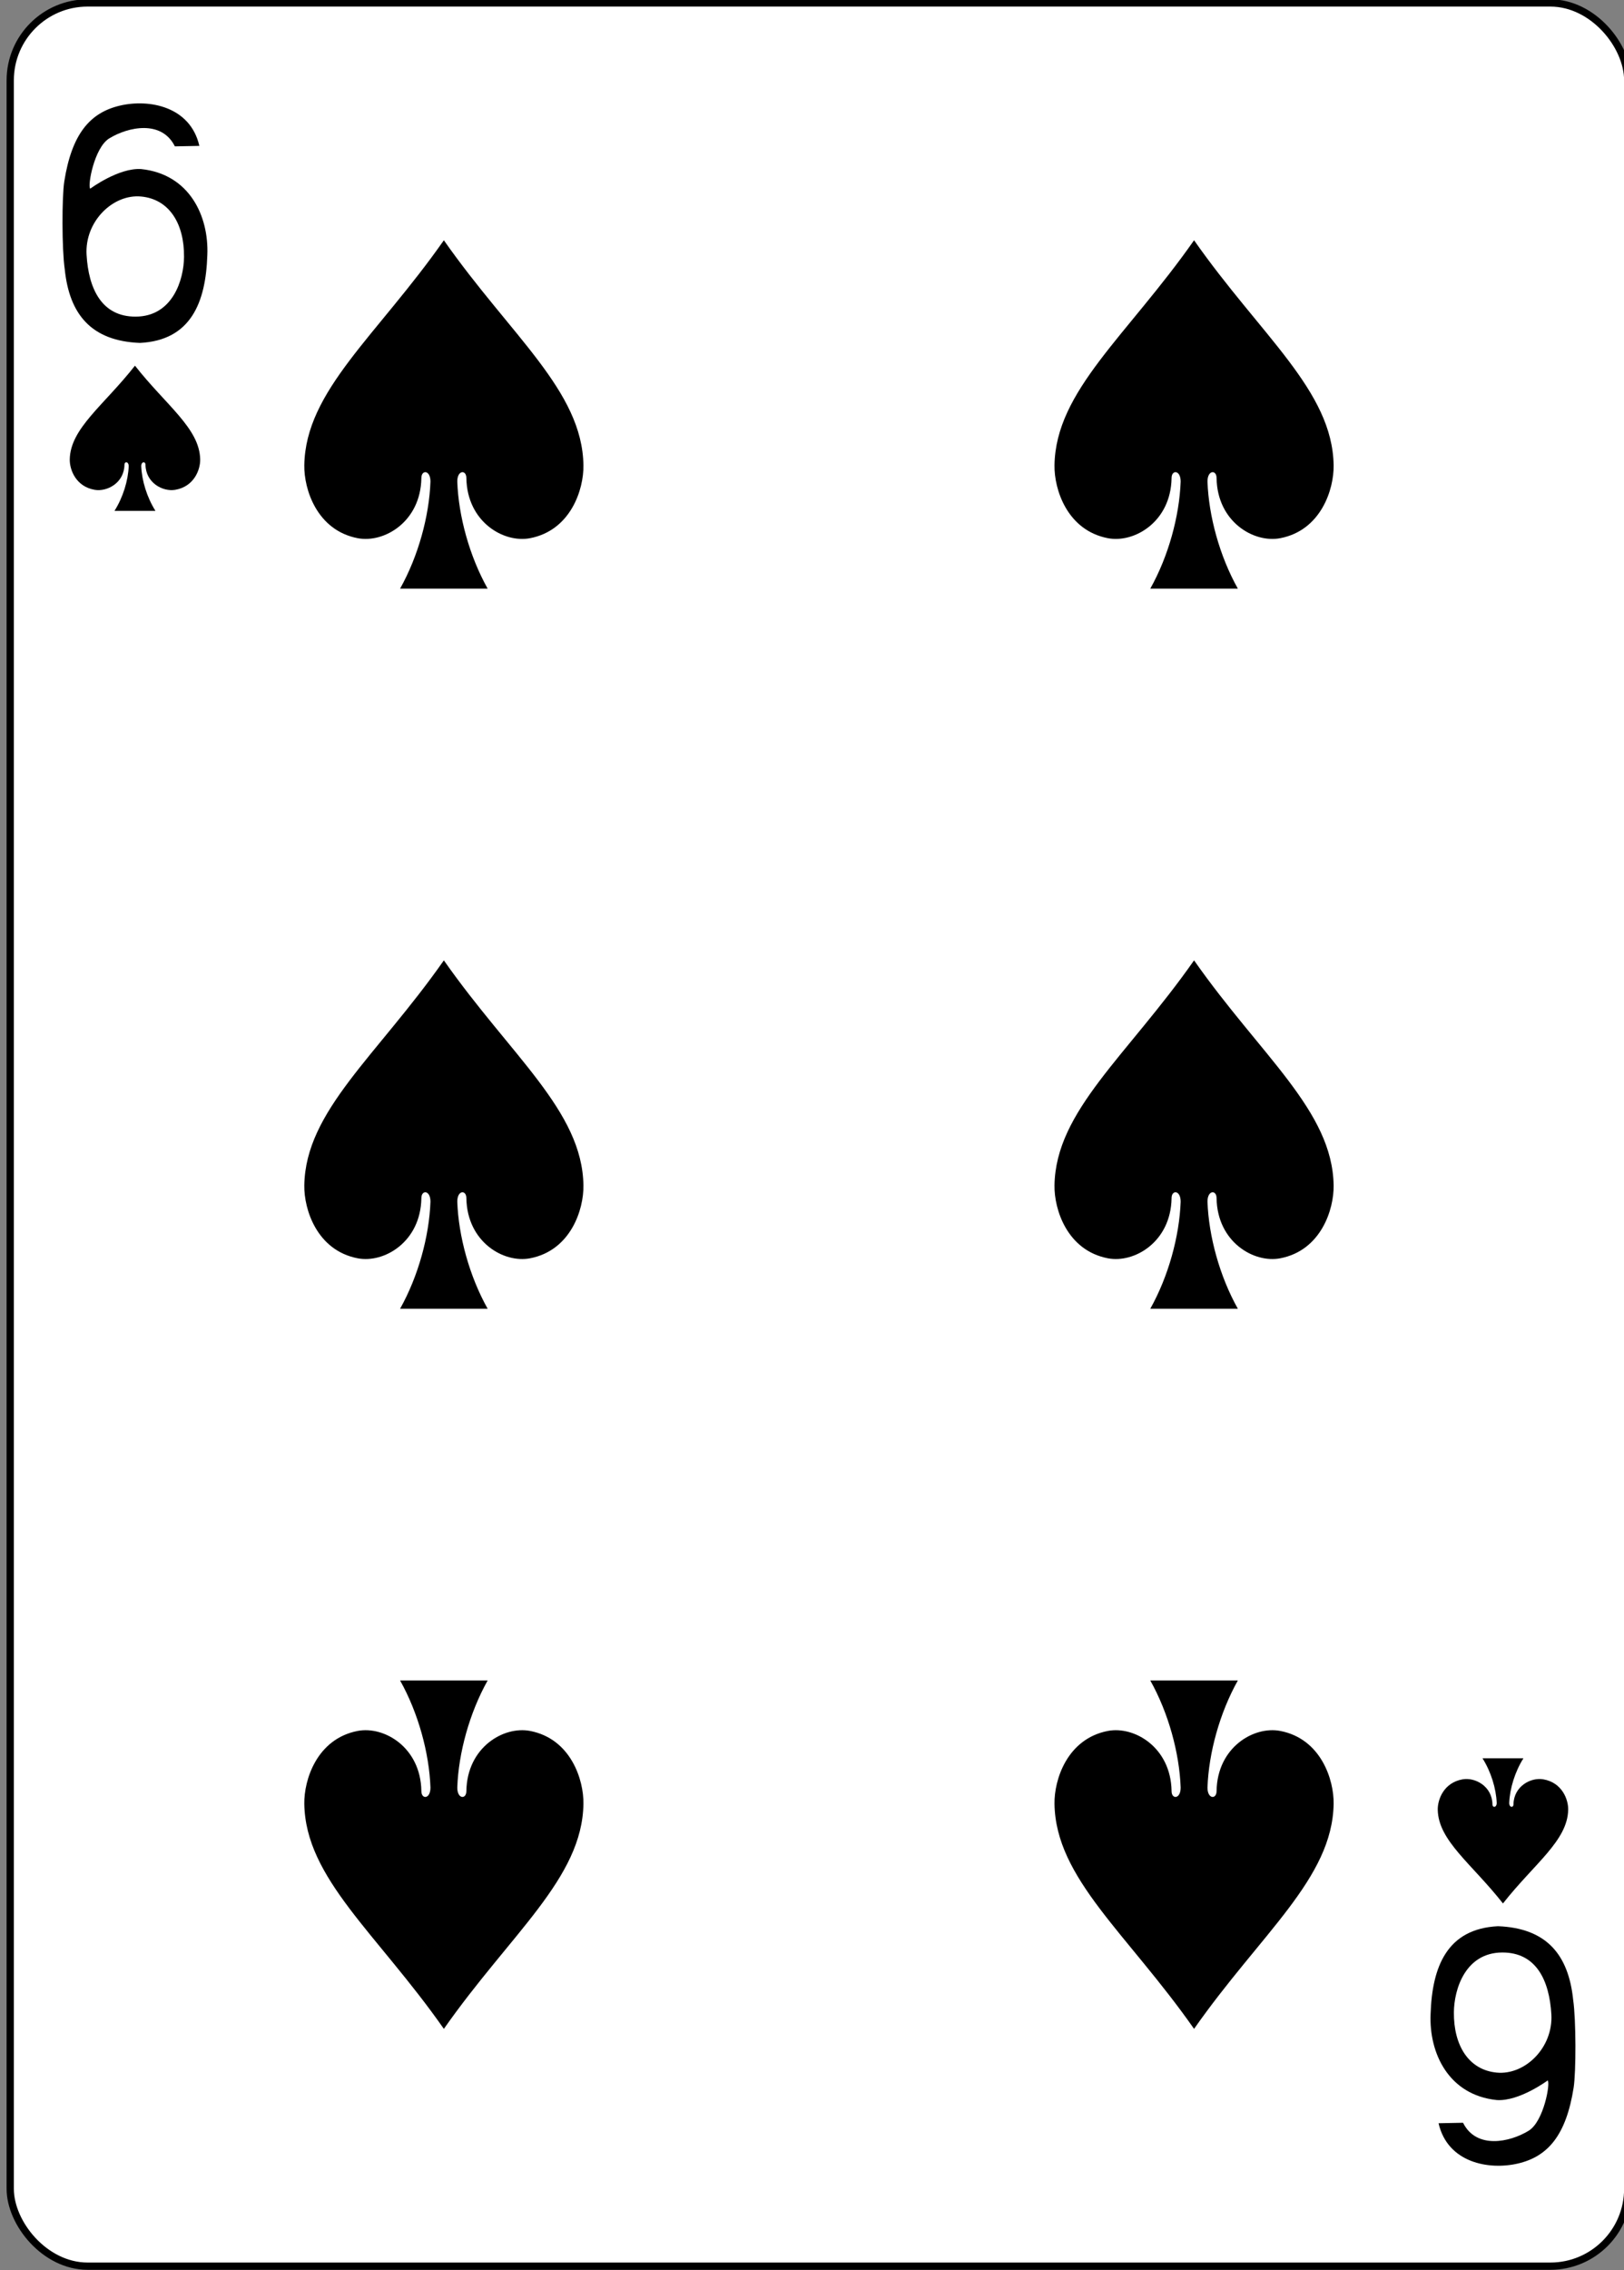 <svg xmlns="http://www.w3.org/2000/svg" width="63mm" height="88mm" viewBox="0 0 223.228 311.811"><rect x="0" y="0" width="223.228" height="311.811" fill="#808080" stroke="none"/><g transform="matrix(.996 0 0 .997 -1948.9 470.399)"><rect y="-471.408" x="1958.137" height="311.811" width="223.228" rx="10.678" ry="10.664" fill="#fff" stroke="#000" stroke-width="1.001"/><path d="M2017.984-438.713c-9.226 13.157-19.097 20.728-19.261 30.993-.055 3.324 1.742 8.973 7.37 10.055 3.653.698 8.68-2.258 8.786-8.263-.016-1.195 1.266-1.164 1.254.474-.172 4.737-1.672 10.252-4.192 14.74h12.086c-2.52-4.488-4.02-10.003-4.191-14.74-.012-1.638 1.27-1.67 1.254-.474.105 6.005 5.133 8.961 8.785 8.263 5.629-1.082 7.426-6.731 7.371-10.055-.164-10.265-10.036-17.836-19.262-30.993zM1975.354-421.435c-4.31 5.482-8.923 8.637-9 12.914-.026 1.385.814 3.739 3.444 4.19 1.707.29 4.056-.941 4.105-3.443-.01-.498.591-.485.586.197-.08 1.974-.781 4.272-1.959 6.142h5.647c-1.177-1.87-1.878-4.168-1.958-6.142-.01-.682.593-.695.586-.197.049 2.502 2.398 3.733 4.104 3.442 2.63-.45 3.47-2.804 3.444-4.189-.077-4.277-4.689-7.432-9-12.914zM2164.148-209.57c-4.31-5.482-8.923-8.637-9-12.914-.025-1.385.815-3.74 3.445-4.19 1.706-.29 4.055.94 4.104 3.443-.01.498.592.485.586-.197-.08-1.974-.78-4.272-1.958-6.142h5.647c-1.178 1.87-1.878 4.168-1.959 6.142-.01.682.594.695.586.197.05-2.502 2.398-3.734 4.105-3.443 2.63.45 3.47 2.805 3.444 4.19-.077 4.277-4.69 7.432-9 12.914zM2121.517-438.713c-9.226 13.157-19.098 20.728-19.262 30.993-.055 3.324 1.742 8.973 7.371 10.055 3.652.698 8.68-2.258 8.786-8.263-.016-1.195 1.266-1.164 1.254.474-.173 4.737-1.672 10.252-4.192 14.74h12.086c-2.52-4.488-4.02-10.003-4.191-14.74-.012-1.638 1.27-1.67 1.254-.474.105 6.005 5.133 8.961 8.785 8.263 5.629-1.082 7.426-6.731 7.37-10.055-.163-10.265-10.035-17.836-19.26-30.993zM2017.984-339.503c-9.226 13.157-19.097 20.729-19.261 30.994-.055 3.324 1.742 8.973 7.37 10.054 3.653.699 8.68-2.257 8.786-8.262-.016-1.196 1.266-1.165 1.254.474-.172 4.736-1.672 10.251-4.192 14.74h12.086c-2.52-4.489-4.02-10.004-4.191-14.74-.012-1.639 1.27-1.67 1.254-.474.105 6.005 5.133 8.96 8.785 8.262 5.629-1.08 7.426-6.73 7.371-10.054-.164-10.265-10.036-17.837-19.262-30.994zM2017.984-192.292c-9.226-13.157-19.097-20.729-19.261-30.993-.055-3.324 1.742-8.974 7.37-10.055 3.653-.698 8.68 2.257 8.786 8.262-.016 1.196 1.266 1.165 1.254-.473-.172-4.737-1.672-10.252-4.192-14.741h12.086c-2.52 4.49-4.02 10.004-4.191 14.74-.012 1.639 1.27 1.67 1.254.474.105-6.005 5.133-8.96 8.785-8.262 5.629 1.081 7.426 6.73 7.371 10.055-.164 10.264-10.036 17.836-19.262 30.993zM2121.517-192.292c-9.226-13.157-19.098-20.729-19.262-30.993-.055-3.324 1.742-8.974 7.371-10.055 3.652-.698 8.68 2.257 8.786 8.262-.016 1.196 1.266 1.165 1.254-.473-.173-4.737-1.672-10.252-4.192-14.741h12.086c-2.52 4.49-4.02 10.004-4.191 14.74-.012 1.639 1.27 1.67 1.254.474.105-6.005 5.133-8.96 8.785-8.262 5.629 1.081 7.426 6.73 7.37 10.055-.163 10.264-10.035 17.836-19.26 30.993zM2121.517-339.503c-9.226 13.157-19.098 20.729-19.262 30.994-.055 3.324 1.742 8.973 7.371 10.054 3.652.699 8.68-2.257 8.786-8.262-.016-1.196 1.266-1.165 1.254.474-.173 4.736-1.672 10.251-4.192 14.74h12.086c-2.52-4.489-4.02-10.004-4.191-14.74-.012-1.639 1.27-1.67 1.254-.474.105 6.005 5.133 8.96 8.785 8.262 5.629-1.08 7.426-6.73 7.37-10.054-.163-10.265-10.035-17.837-19.26-30.994zM1965.661-434.723c-.406-2.778-.396-9.958-.064-12.082 1.025-6.507 3.51-9.484 7.673-10.456 4.044-.947 9.724.107 10.97 5.546l-3.38.066c-1.829-3.677-6.454-2.695-9.06-1.095-2.08 1.274-3.02 6.595-2.617 6.922 0 0 3.932-2.912 7.032-2.698 6.623.69 9.355 6.435 9.124 11.86-.21 6.524-2.28 11.743-9.3 12.09-6.676-.258-9.735-3.897-10.377-10.153zm16.463-1.724c.036-4.526-2.018-7.92-5.91-8.291-3.888-.375-7.81 3.42-7.539 8.035.271 4.634 2.065 8.532 6.78 8.512 5.073-.02 6.645-5.033 6.67-8.256zm0 0M2173.838-196.282c.406 2.777.396 9.957.064 12.081-1.025 6.507-3.51 9.485-7.673 10.457-4.044.947-9.724-.108-10.97-5.546l3.38-.066c1.829 3.677 6.455 2.695 9.06 1.095 2.08-1.274 3.02-6.595 2.617-6.922 0 0-3.932 2.912-7.031 2.697-6.624-.69-9.356-6.434-9.125-11.858.211-6.526 2.28-11.744 9.3-12.091 6.676.258 9.735 3.897 10.377 10.153zm-16.463 1.723c-.036 4.527 2.018 7.92 5.91 8.292 3.888.375 7.81-3.42 7.54-8.035-.272-4.634-2.066-8.533-6.782-8.512-5.072.02-6.644 5.033-6.668 8.255zm0 0"/></g></svg>